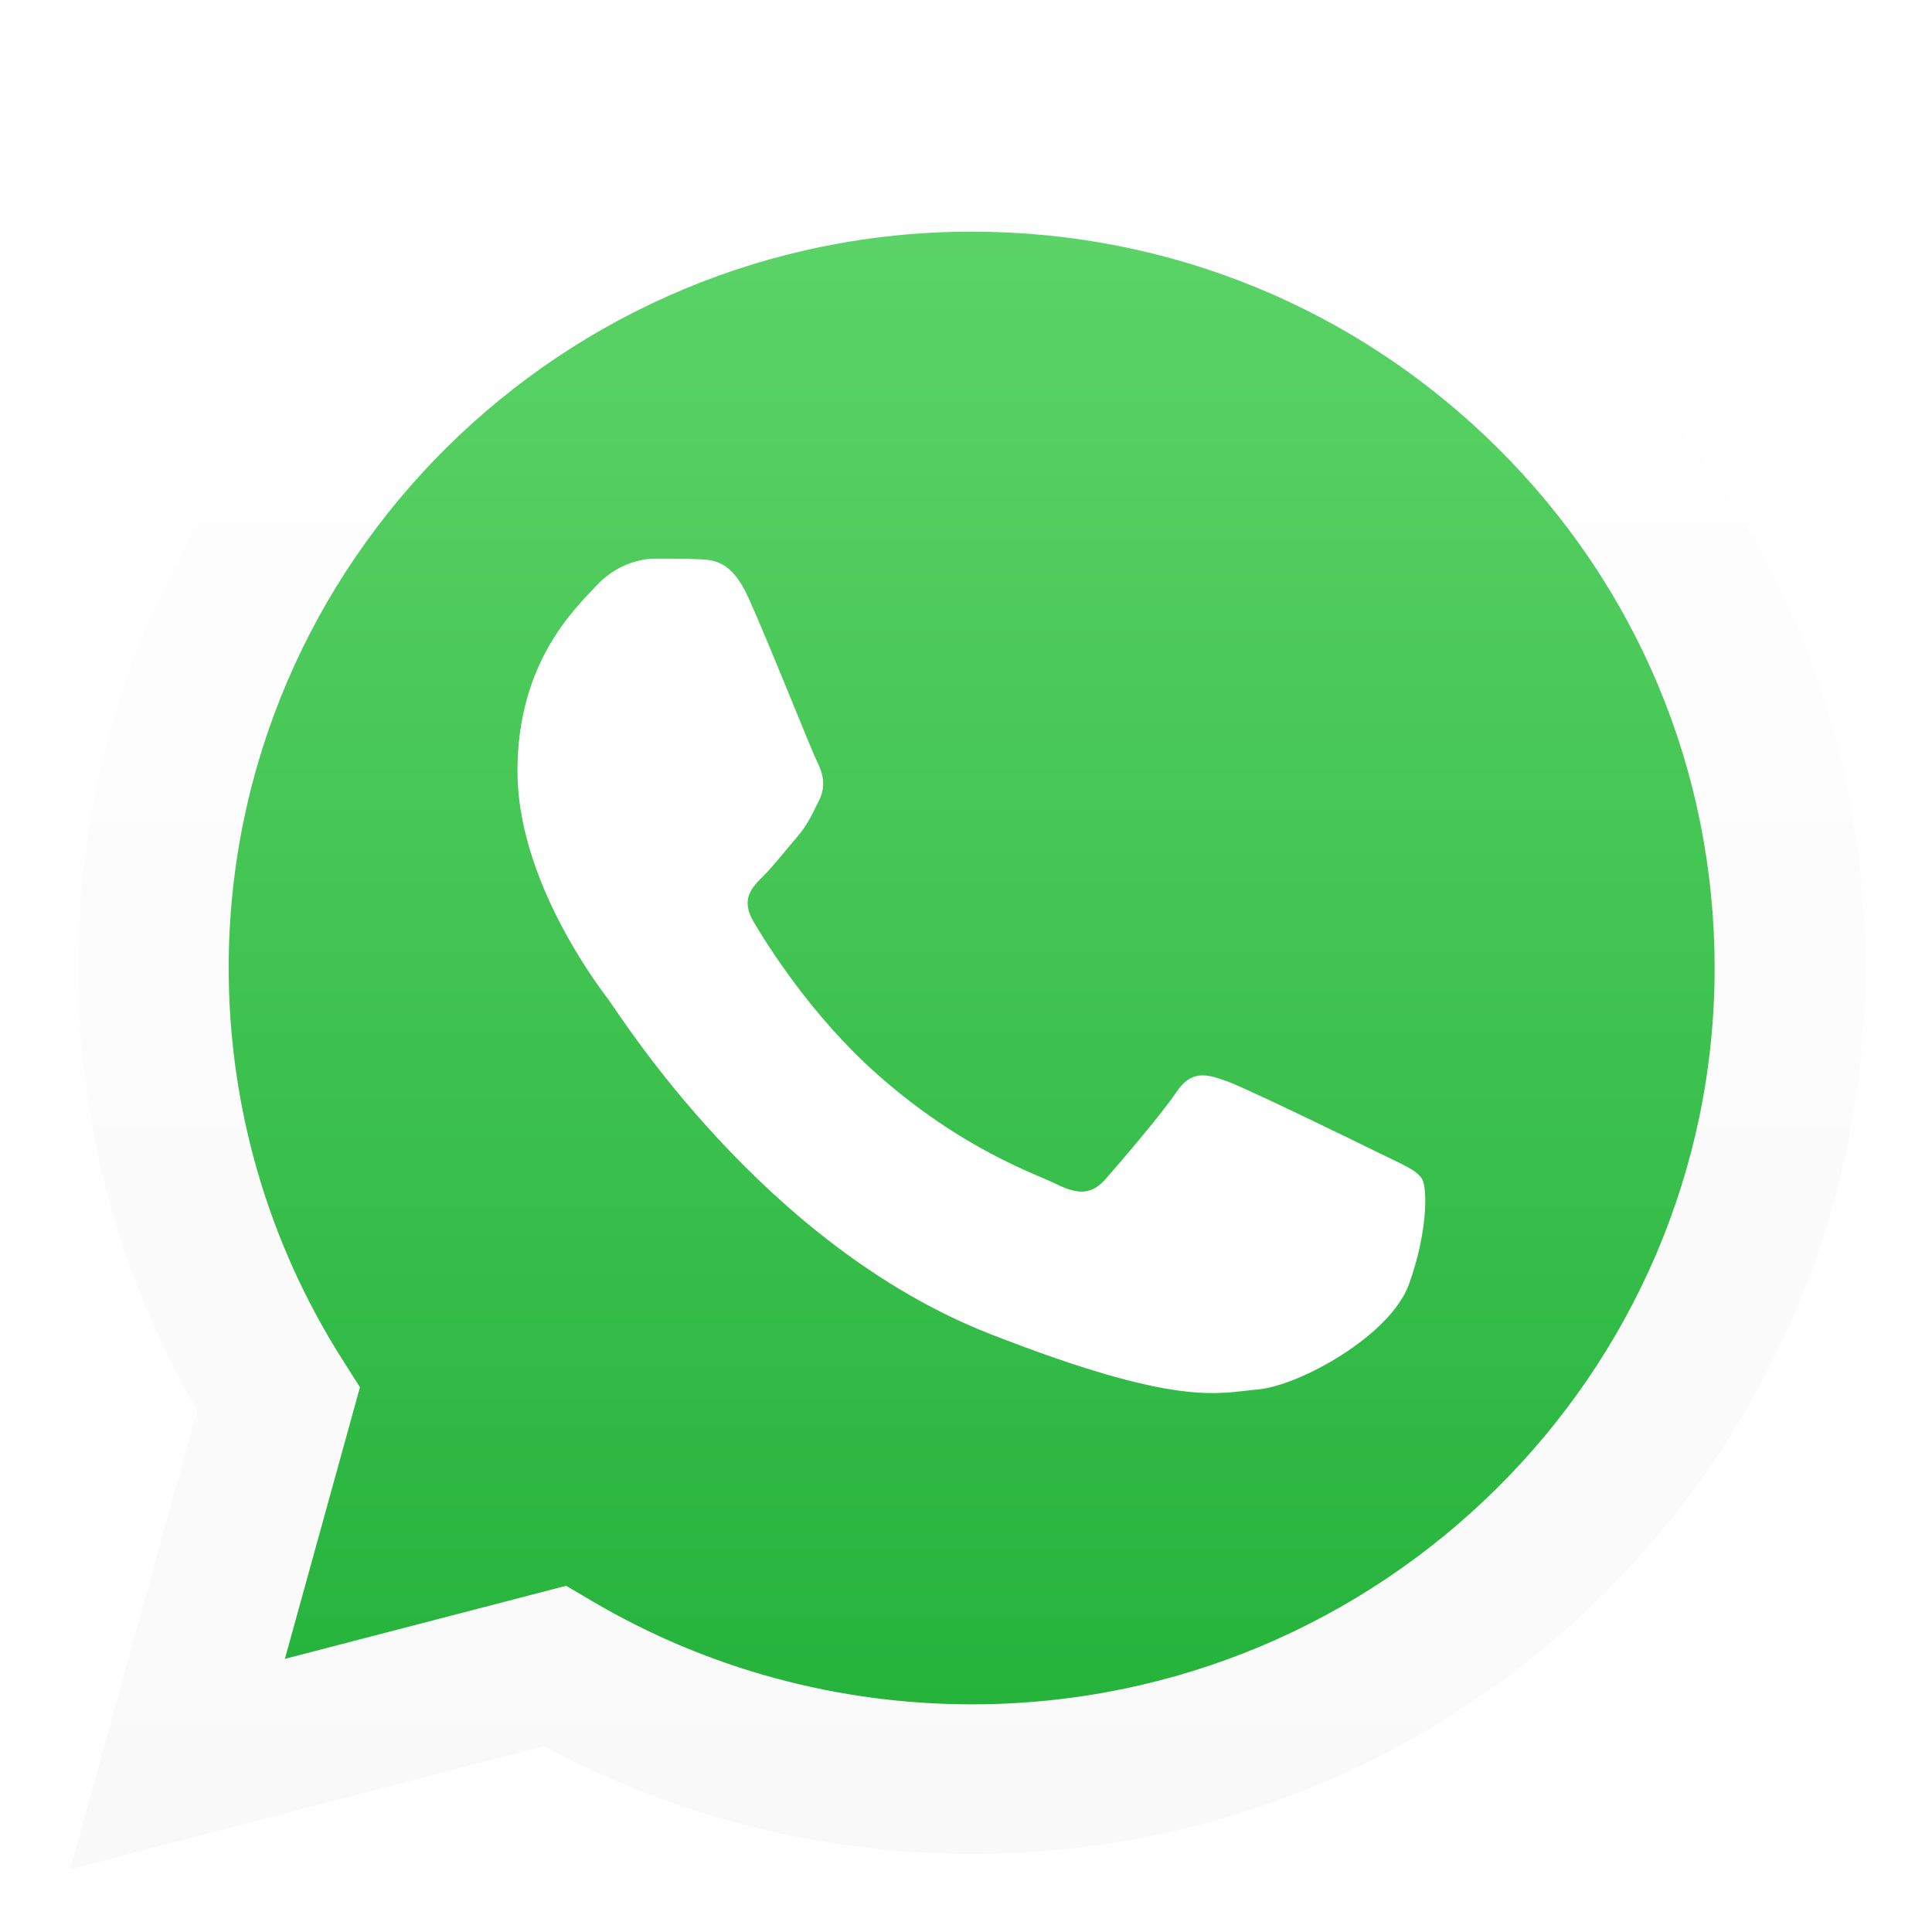 <svg xmlns="http://www.w3.org/2000/svg" width="61" height="61" viewBox="0 0 61 61">
    <defs>
        <linearGradient id="sft4u2iv7b" x1="50%" x2="50%" y1="0%" y2="100%">
            <stop offset="0%" stop-color="#20B038"/>
            <stop offset="100%" stop-color="#60D66A"/>
        </linearGradient>
        <linearGradient id="69051knytc" x1="50%" x2="50%" y1="0%" y2="100%">
            <stop offset="0%" stop-color="#F9F9F9"/>
            <stop offset="100%" stop-color="#FFF"/>
        </linearGradient>
        <filter id="rrfa28zcea" width="122.4%" height="122.4%" x="-11.2%" y="-11.2%" filterUnits="objectBoundingBox">
            <feOffset dy="1" in="SourceAlpha" result="shadowOffsetOuter1"/>
            <feGaussianBlur in="shadowOffsetOuter1" result="shadowBlurOuter1" stdDeviation="1"/>
            <feColorMatrix in="shadowBlurOuter1" result="shadowMatrixOuter1" values="0 0 0 0 0 0 0 0 0 0 0 0 0 0 0 0 0 0 0.5 0"/>
            <feMerge>
                <feMergeNode in="shadowMatrixOuter1"/>
                <feMergeNode in="SourceGraphic"/>
            </feMerge>
        </filter>
    </defs>
    <g fill="none" fill-rule="evenodd">
        <g>
            <g filter="url(#rrfa28zcea)" transform="translate(-159 -451) translate(161 452)">
                <g>
                    <g fill="url(#sft4u2iv7b)" transform="matrix(1 0 0 -1 1.193 56.163)">
                        <g>
                            <g>
                                <g>
                                    <path d="M.236 27.602c-.001-4.756 1.253-9.401 3.637-13.495L.008.12 14.45 3.873c3.98-2.15 8.46-3.284 13.02-3.285h.012c15.015 0 27.239 12.11 27.245 26.993.003 7.213-2.829 13.995-7.973 19.097-5.144 5.102-11.985 7.913-19.273 7.916-15.017 0-27.24-12.108-27.246-26.992M27.483.588"/>
                                </g>
                            </g>
                        </g>
                    </g>
                    <g fill="url(#69051knytc)" transform="matrix(1 0 0 -1 .11 57.102)">
                        <g>
                            <g>
                                <g>
                                    <path d="M.346 28.55c-.002-4.928 1.297-9.739 3.767-13.98L.109.083 15.07 3.97C19.193 1.742 23.834.568 28.557.566h.012c15.555 0 28.217 12.545 28.223 27.962.003 7.471-2.93 14.497-8.259 19.782-5.328 5.285-12.414 8.197-19.964 8.2C13.012 56.51.352 43.967.346 28.55zm8.91-13.249l-.559.88c-2.348 3.7-3.588 7.976-3.586 12.367.005 12.814 10.528 23.24 23.467 23.24 6.266-.003 12.155-2.424 16.584-6.816 4.43-4.393 6.867-10.232 6.865-16.443C52.02 15.715 41.498 5.29 28.569 5.29h-.009c-4.21.002-8.339 1.122-11.94 3.24l-.856.503-8.879-2.307 2.37 8.576zM28.569.566zm0 0z"/>
                                </g>
                            </g>
                        </g>
                    </g>
                </g>
                <path fill="#FFF" d="M21.626 40.76c-.528 1.163-1.084 1.187-1.587 1.207-.41.018-.882.017-1.351.017-.47 0-1.235-.176-1.88-.875-.647-.7-2.47-2.39-2.47-5.828 0-3.44 2.528-6.762 2.88-7.229.353-.466 4.879-7.747 12.047-10.549 5.957-2.328 7.169-1.865 8.462-1.748 1.293.116 4.172 1.69 4.76 3.322.588 1.632.588 3.03.411 3.323-.176.291-.646.466-1.351.815-.706.35-4.173 2.04-4.82 2.274-.646.233-1.116.35-1.586-.35s-1.82-2.273-2.232-2.74c-.412-.466-.823-.524-1.528-.175-.706.35-2.977 1.088-5.671 3.469-2.097 1.852-3.512 4.14-3.924 4.84-.41.698-.044 1.077.31 1.425.317.313.705.816 1.058 1.224.352.408.47.7.705 1.166.235.466.117.874-.06 1.224-.175.35-1.546 3.806-2.173 5.188" transform="matrix(1 0 0 -1 0 57.623)"/>
            </g>
        </g>
    </g>
</svg>
